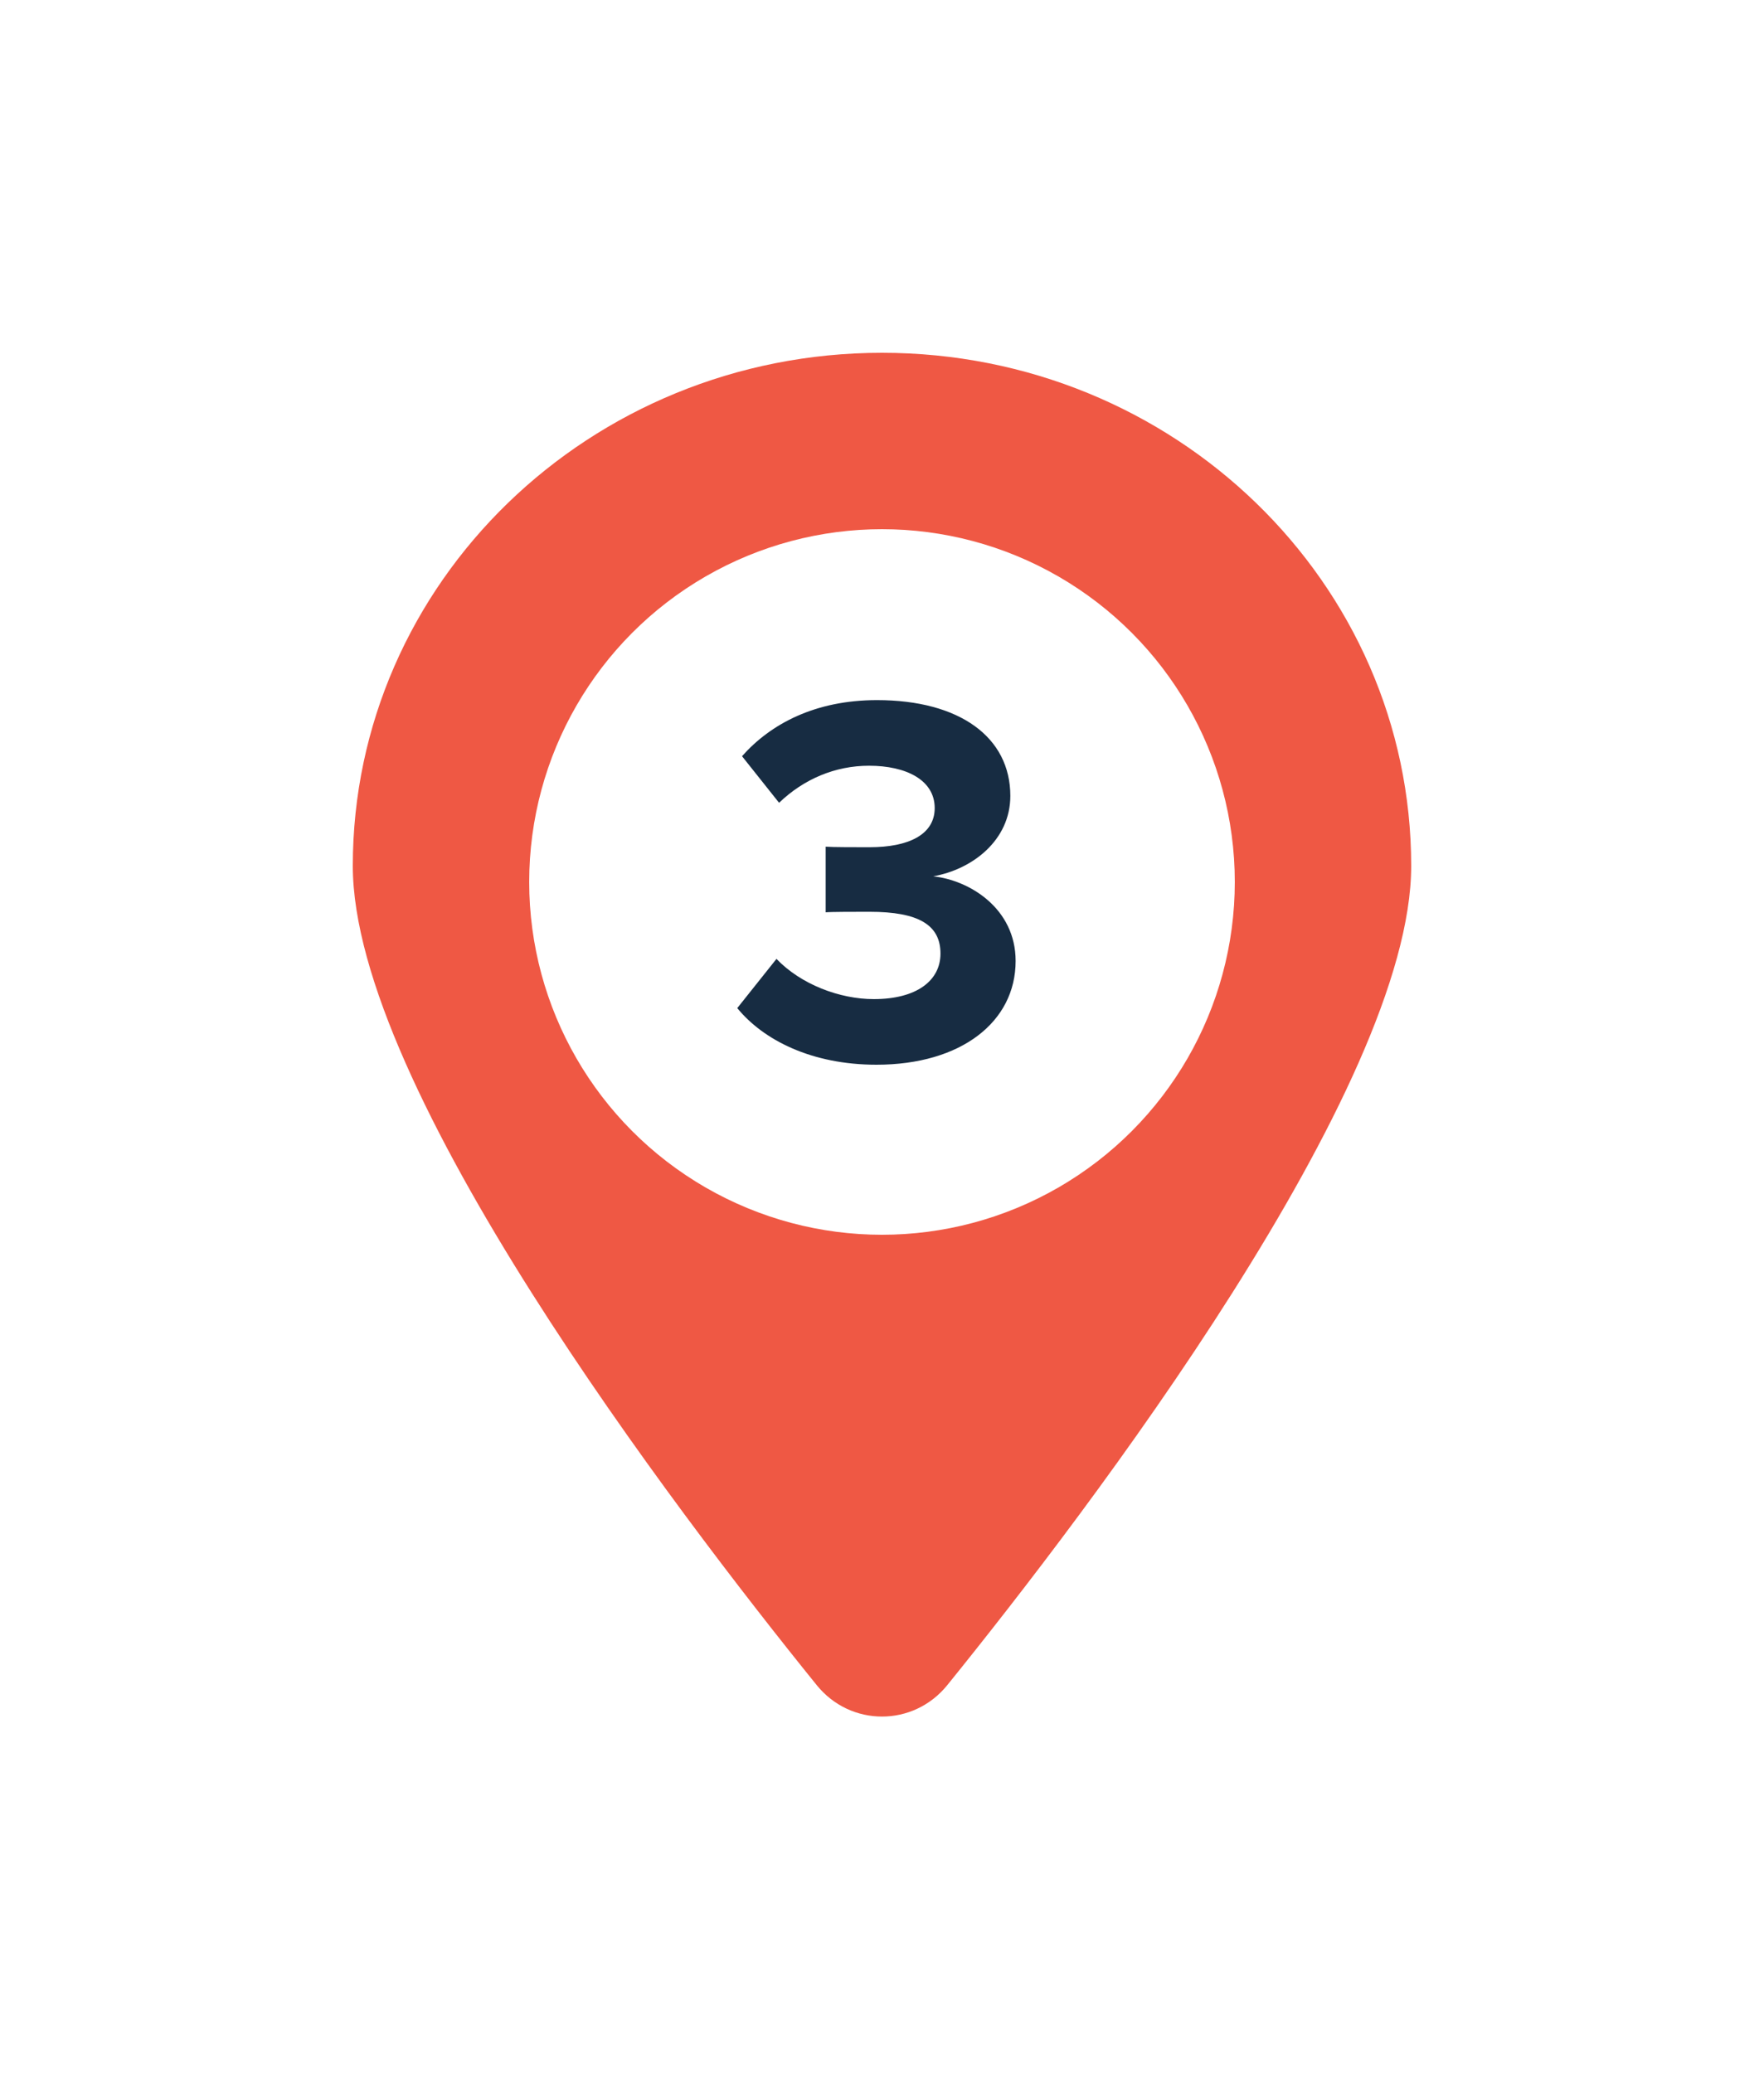 <svg width="40" height="47" viewBox="0 0 40 47" fill="none" xmlns="http://www.w3.org/2000/svg">
<g filter="url(#filter0_d)">
<path
      d="M32 17.636C32 22.652 24.691 32.243 21.481 36.212C20.712 37.163 19.288 37.163 18.519 36.212C15.309 32.243 8 22.652 8 17.636C8 11.21 13.373 6 20 6C26.627 6 32 11.21 32 17.636Z"
      fill="#EF5844"
    />
<circle cx="20" cy="18" r="8" fill="white" />
<path
      d="M16.718 20.86C17.306 21.58 18.398 22.144 19.875 22.144C21.794 22.144 23.03 21.172 23.03 19.792C23.03 18.592 21.974 17.956 21.159 17.872C22.047 17.716 22.91 17.056 22.91 16.048C22.91 14.716 21.759 13.876 19.887 13.876C18.483 13.876 17.474 14.416 16.826 15.148L17.666 16.204C18.23 15.664 18.939 15.364 19.706 15.364C20.547 15.364 21.195 15.688 21.195 16.324C21.195 16.924 20.607 17.212 19.718 17.212C19.419 17.212 18.866 17.212 18.723 17.2V18.688C18.843 18.676 19.383 18.676 19.718 18.676C20.834 18.676 21.326 18.976 21.326 19.624C21.326 20.236 20.787 20.656 19.814 20.656C19.035 20.656 18.159 20.32 17.607 19.744L16.718 20.86Z"
      fill="#172C42"
    />
</g>
<defs>
<filter
      id="filter0_d"
      x="0"
      y="0"
      width="40"
      height="46.925"
      filterUnits="userSpaceOnUse"
      color-interpolation-filters="sRGB"
    >
<feFlood flood-opacity="0" result="BackgroundImageFix" />
<feColorMatrix
        in="SourceAlpha"
        type="matrix"
        values="0 0 0 0 0 0 0 0 0 0 0 0 0 0 0 0 0 0 127 0"
        result="hardAlpha"
      />
<feOffset dy="2" />
<feGaussianBlur stdDeviation="4" />
<feColorMatrix type="matrix" values="0 0 0 0 0 0 0 0 0 0 0 0 0 0 0 0 0 0 0.15 0" />
<feBlend mode="normal" in2="BackgroundImageFix" result="effect1_dropShadow" />
<feBlend mode="normal" in="SourceGraphic" in2="effect1_dropShadow" result="shape" />
</filter>
</defs>
</svg>
